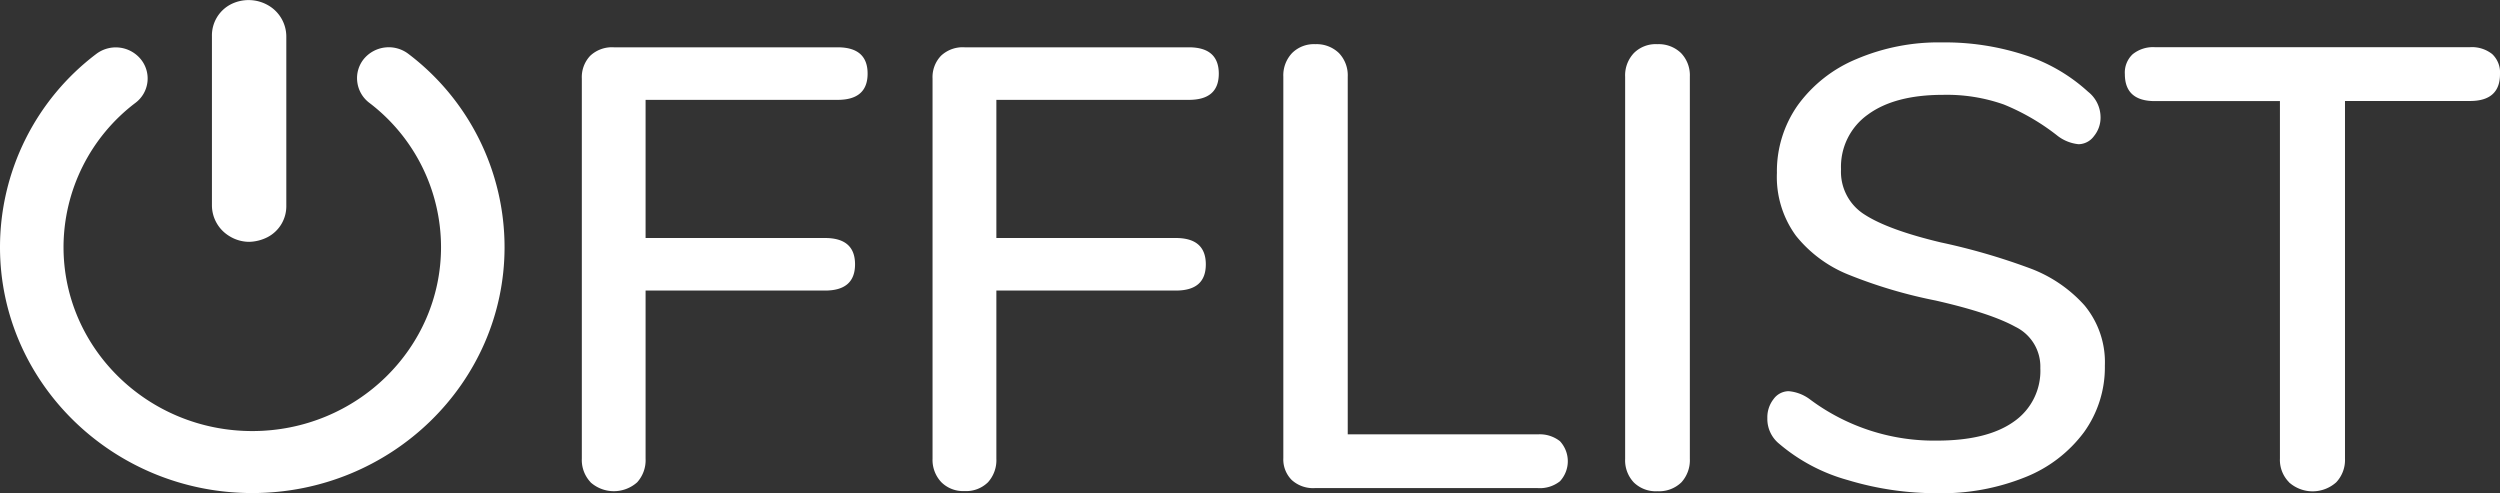 <svg xmlns="http://www.w3.org/2000/svg" viewBox="0 0 423.84 83.6"><rect x="0" y="0" width="423.84" height="83.6" fill="#333333" stroke="none"/><defs><style>.cls-1{fill:#ffffff;}</style></defs><title>logo</title><g id="Layer_2" data-name="Layer 2"><g id="Ebene_1" data-name="Ebene 1"><path class="cls-1" d="M36.36,34.79V6.11a5.48,5.48,0,0,1,2.93-5,5.93,5.93,0,0,1,8.82,5V34.84a5.48,5.48,0,0,1-2.93,5A5.94,5.94,0,0,1,36.36,34.79ZM69,9.48a5.05,5.05,0,0,0-7,.8,4.75,4.75,0,0,0,.82,6.79A31.16,31.16,0,0,1,75.2,41.9c0,17.43-14.55,31.6-32.43,31.6S10.34,59.33,10.34,41.9A31.16,31.16,0,0,1,22.7,17.08a4.75,4.75,0,0,0,.82-6.79,5,5,0,0,0-7-.8A40.7,40.7,0,0,0,.43,41.9c0,22.75,19,41.26,42.34,41.26S85.11,64.65,85.11,41.9A40.69,40.69,0,0,0,69,9.48Z"/><path class="cls-1" d="M42.77,83.59C19.19,83.59,0,64.89,0,41.9A41.09,41.09,0,0,1,16.3,9.16a5.48,5.48,0,0,1,7.55.86A5.16,5.16,0,0,1,23,17.41,30.75,30.75,0,0,0,10.77,41.9c0,17.19,14.35,31.18,32,31.18s32-14,32-31.18A30.77,30.77,0,0,0,62.57,17.4a5.23,5.23,0,0,1-2-3.53A5.15,5.15,0,0,1,61.68,10a5.49,5.49,0,0,1,7.55-.87A41.12,41.12,0,0,1,85.54,41.9C85.54,64.89,66.35,83.59,42.77,83.59ZM19.63,8.88a4.58,4.58,0,0,0-2.81.95A40.25,40.25,0,0,0,.85,41.9c0,22.52,18.81,40.84,41.92,40.84S84.69,64.42,84.69,41.9a40.26,40.26,0,0,0-16-32.08h0a4.61,4.61,0,0,0-6.37.73,4.28,4.28,0,0,0-.94,3.22,4.35,4.35,0,0,0,1.69,3A31.58,31.58,0,0,1,75.63,41.9c0,17.66-14.74,32-32.86,32S9.92,59.56,9.92,41.9A31.57,31.57,0,0,1,22.44,16.74a4.35,4.35,0,0,0,1.69-2.95,4.27,4.27,0,0,0-.94-3.23A4.57,4.57,0,0,0,19.63,8.88ZM42.23,41a6.41,6.41,0,0,1-3.39-1,6.11,6.11,0,0,1-2.91-5.19V6.11A5.93,5.93,0,0,1,39.1.75,6.65,6.65,0,0,1,45.63,1a6.11,6.11,0,0,1,2.91,5.19V34.84a5.91,5.91,0,0,1-3.17,5.36A7.2,7.2,0,0,1,42.23,41Zm0-40.1a6.24,6.24,0,0,0-2.77.67,5,5,0,0,0-2.7,4.59V34.79a5.27,5.27,0,0,0,2.51,4.47,5.79,5.79,0,0,0,5.71.17,5,5,0,0,0,2.69-4.59V6.16a5.27,5.27,0,0,0-2.51-4.47A5.48,5.48,0,0,0,42.25.85Z"/><path class="cls-1" d="M100.12,81.75a5.49,5.49,0,0,1-1.48-4V13.32a5.26,5.26,0,0,1,1.43-3.87,5.39,5.39,0,0,1,4-1.43H142c3.4,0,5.09,1.49,5.09,4.46s-1.69,4.45-5.09,4.45H109.45V40.35h30.42c3.4,0,5.09,1.49,5.09,4.46s-1.69,4.45-5.09,4.45H109.45V77.77a5.57,5.57,0,0,1-1.43,4,5.94,5.94,0,0,1-7.9,0Z"/><path class="cls-1" d="M159.59,81.75a5.5,5.5,0,0,1-1.49-4V13.32a5.23,5.23,0,0,1,1.44-3.87,5.36,5.36,0,0,1,4-1.43h38q5.08,0,5.09,4.46c0,3-1.7,4.45-5.09,4.45H168.92V40.35h30.42q5.08,0,5.09,4.46c0,3-1.7,4.45-5.09,4.45H168.92V77.77a5.57,5.57,0,0,1-1.43,4,5.27,5.27,0,0,1-4,1.48A5.2,5.2,0,0,1,159.59,81.75Z"/><path class="cls-1" d="M219,81.38a4.93,4.93,0,0,1-1.43-3.71V13a5.49,5.49,0,0,1,1.48-4A5.23,5.23,0,0,1,223,7.49,5.43,5.43,0,0,1,227,9a5.44,5.44,0,0,1,1.49,4V73.64h32.22a5.53,5.53,0,0,1,3.76,1.16,5,5,0,0,1,0,6.79,5.48,5.48,0,0,1-3.76,1.16H222.87A5.36,5.36,0,0,1,219,81.38Z"/><path class="cls-1" d="M277,81.8a5.44,5.44,0,0,1-1.48-4V13A5.49,5.49,0,0,1,277,9,5.23,5.23,0,0,1,281,7.49,5.43,5.43,0,0,1,285,9a5.44,5.44,0,0,1,1.49,4V77.77a5.57,5.57,0,0,1-1.43,4A5.42,5.42,0,0,1,281,83.28,5.31,5.31,0,0,1,277,81.8Z"/><path class="cls-1" d="M313.23,81.38a30.41,30.41,0,0,1-11.6-6.15,5.41,5.41,0,0,1-2-4.35,5,5,0,0,1,1.06-3.23,3.2,3.2,0,0,1,2.55-1.33,7,7,0,0,1,3.6,1.38,35.15,35.15,0,0,0,21.52,7q8.48,0,13-3.18a10.46,10.46,0,0,0,4.55-9.12,7.5,7.5,0,0,0-4.24-7q-4.23-2.34-13.56-4.46a81.89,81.89,0,0,1-14.63-4.34,21.8,21.8,0,0,1-9-6.63,16.88,16.88,0,0,1-3.23-10.65,19.45,19.45,0,0,1,3.55-11.5A23.27,23.27,0,0,1,314.77,10a35.49,35.49,0,0,1,14.52-2.81A43.5,43.5,0,0,1,343.18,9.3,29.12,29.12,0,0,1,354,15.55a5.53,5.53,0,0,1,2.12,4.35A4.93,4.93,0,0,1,355,23.08a3.29,3.29,0,0,1-2.6,1.37,7,7,0,0,1-3.5-1.37,37.61,37.61,0,0,0-9.17-5.36,29,29,0,0,0-10.33-1.64q-8.16,0-12.72,3.34a10.84,10.84,0,0,0-4.56,9.27,8.55,8.55,0,0,0,4,7.69q4,2.59,12.93,4.72a108.29,108.29,0,0,1,15.11,4.39,23.33,23.33,0,0,1,9.22,6.26A15.09,15.09,0,0,1,356.85,62a18.81,18.81,0,0,1-3.55,11.29,22.93,22.93,0,0,1-10,7.63,37.89,37.89,0,0,1-14.79,2.7A52.12,52.12,0,0,1,313.23,81.38Z"/><path class="cls-1" d="M388.07,81.75a5.37,5.37,0,0,1-1.54-4V17.14h-21.2q-5.08,0-5.09-4.56a4.26,4.26,0,0,1,1.33-3.39A5.5,5.5,0,0,1,365.33,8h53.43a5.52,5.52,0,0,1,3.76,1.17,4.29,4.29,0,0,1,1.32,3.39q0,4.56-5.08,4.56h-21.2V77.77a5.5,5.5,0,0,1-1.49,4,6,6,0,0,1-8,0Z"/></g></g></svg>
